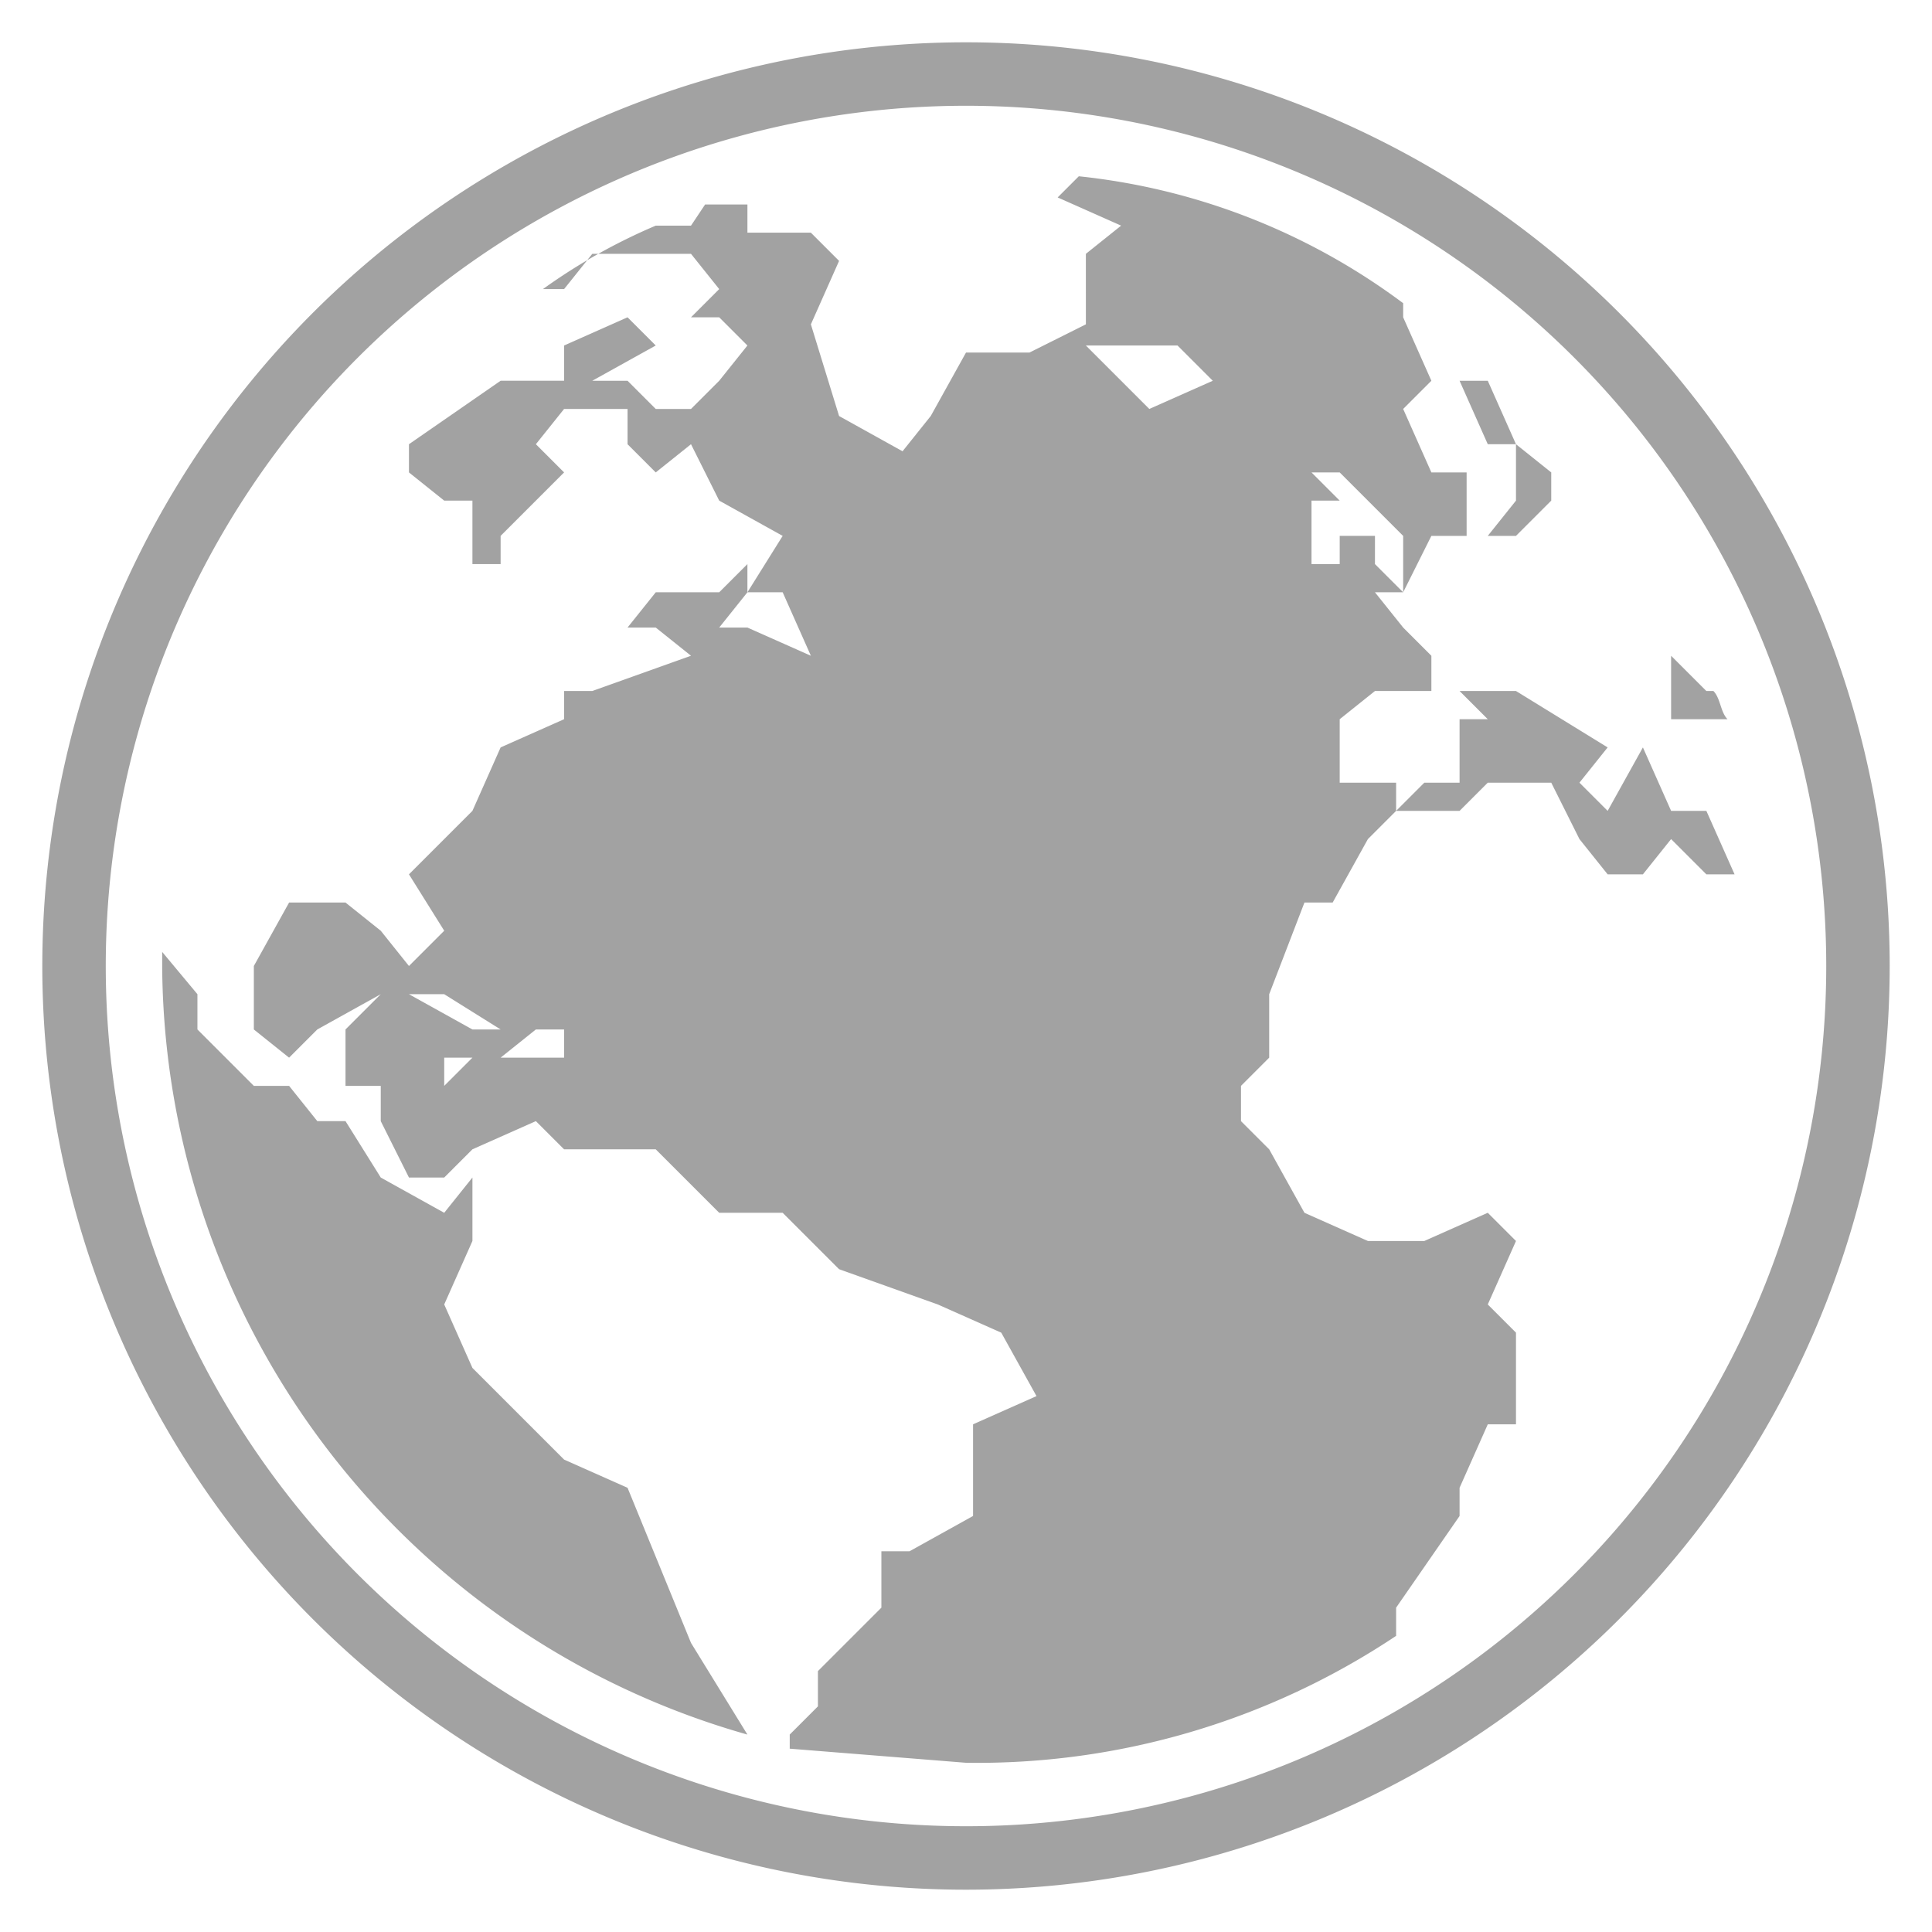 <svg xmlns="http://www.w3.org/2000/svg" xmlns:xlink="http://www.w3.org/1999/xlink" viewBox="0 0 27.4 27.4"><defs><clipPath id="a"><path d="M-41.4-43.6l11.9-11.9a.6.6,0,0,0,0-.8.6.6,0,0,0-.8,0L-42.2-44.4-54.1-56.3a.6.6,0,0,0-.8,0,.6.6,0,0,0,0,.8L-43-43.6-54.9-31.7a.6.6,0,0,0,0,.8h.8l11.9-11.9,11.9,11.9h.8a.6.6,0,0,0,0-.8Z" style="fill:#a2a2a2"/></clipPath></defs><title>stream-activity</title><path d="M10.6,24.6h0A11.4,11.4,0,0,1,2.3,13.7v-.2l.5.6v.5l.8.8h.5l.4.5h.4l.5.8.9.5.4-.5v.9l-.4.9.4.9L8,20.7l.9.4.9,2.2Zm10.5-17h.4l.5-.5V6.7l-.5-.4v.8Zm3.4,2.6c-.1-.1-.1-.3-.2-.4h-.1l-.5-.5v.9h.8Zm-3-3.9-.4-.9h-.4l.4.9Zm5.3,7.4A13.1,13.1,0,1,1,13.7.6,13.1,13.1,0,0,1,26.8,13.7Zm-.9,0A12.2,12.2,0,1,0,13.7,25.9,12.2,12.2,0,0,0,25.9,13.7Zm-6.1-2.6v.4l-.4.4-.5.9h-.4L18,14.1V15l-.4.4v.5l.4.4.5.9.9.4h.8l.9-.4.4.4-.4.9.4.4v1.3h-.4l-.4.9v.4l-.9,1.3v.4A10.7,10.7,0,0,1,13.7,25l-2.5-.2v-.2l.4-.4v-.5l.9-.9V22h.4l.9-.5V20.2l.9-.4-.5-.9-.9-.4L11.9,18l-.8-.8h-.9l-.9-.9H8l-.4-.4-.9.4-.4.4H5.8l-.4-.8v-.5H4.9v-.8l.5-.5-.9.5-.4.4-.5-.4v-.9l.5-.9h.8l.5.4.4.5.5-.5-.5-.8.9-.9.4-.9.9-.4V9.8h.4l1.4-.5-.5-.4H8.9l.4-.5h.9l.4-.4v.4l-.4.5h.4l.9.4-.4-.9h-.5l.5-.8-.9-.5-.4-.8-.5.4-.4-.4V5.8H8l-.4.5.4.4-.9.9V8H6.7V7.1H6.3l-.5-.4V6.3l1.3-.9H8V4.9l.9-.4.4.4-.9.5h.5l.4.4h.5l.4-.4.4-.5-.4-.4H9.8l.4-.4-.4-.5H8.4L8,4.1H7.7a8.3,8.3,0,0,1,1.6-.9h.5l.2-.3h.6v.4h.9l.4.4-.4.9.4,1.3.9.5.4-.5.5-.9h.9l.8-.4V3.6l.5-.4L15,2.8l.3-.3a9.3,9.3,0,0,1,4.6,1.8v.2l.4.9-.4.4.4.9h.5v.9h-.5l-.4.8V7.6l-.9-.9h-.4l.4.4h-.4V8h.4V7.6h.5V8l.4.4h-.4l.4.5.4.4v.5h-.8l-.5.4v.9ZM6.7,15H6.3v.4Zm0-.4h.4l-.8-.5H5.8Zm1.3,0H7.6l-.5.4H8Zm9.2-9.2-.5-.5H15.4l.5.5.4.4Zm7,6.1h-.5l-.4-.9-.5.9-.4-.4.4-.5-1.3-.8h-.8l.4.4h-.4v.9h-.5l-.4.4h.9l.4-.4H22l.4.8.4.5h.5l.4-.5.5.5h.4Z" style="fill:#a2a2a2"/><path d="M-41.4-43.6l11.9-11.9a.6.6,0,0,0,0-.8.6.6,0,0,0-.8,0L-42.2-44.4-54.1-56.3a.6.6,0,0,0-.8,0,.6.6,0,0,0,0,.8L-43-43.6-54.9-31.7a.6.6,0,0,0,0,.8h.8l11.9-11.9,11.9,11.9h.8a.6.6,0,0,0,0-.8Z" style="fill:#a2a2a2"/><g style="clip-path:url(#a)"><rect x="-1217.5" y="-169.8" width="1540" height="1009.53" style="fill:#a2a2a2"/></g></svg>